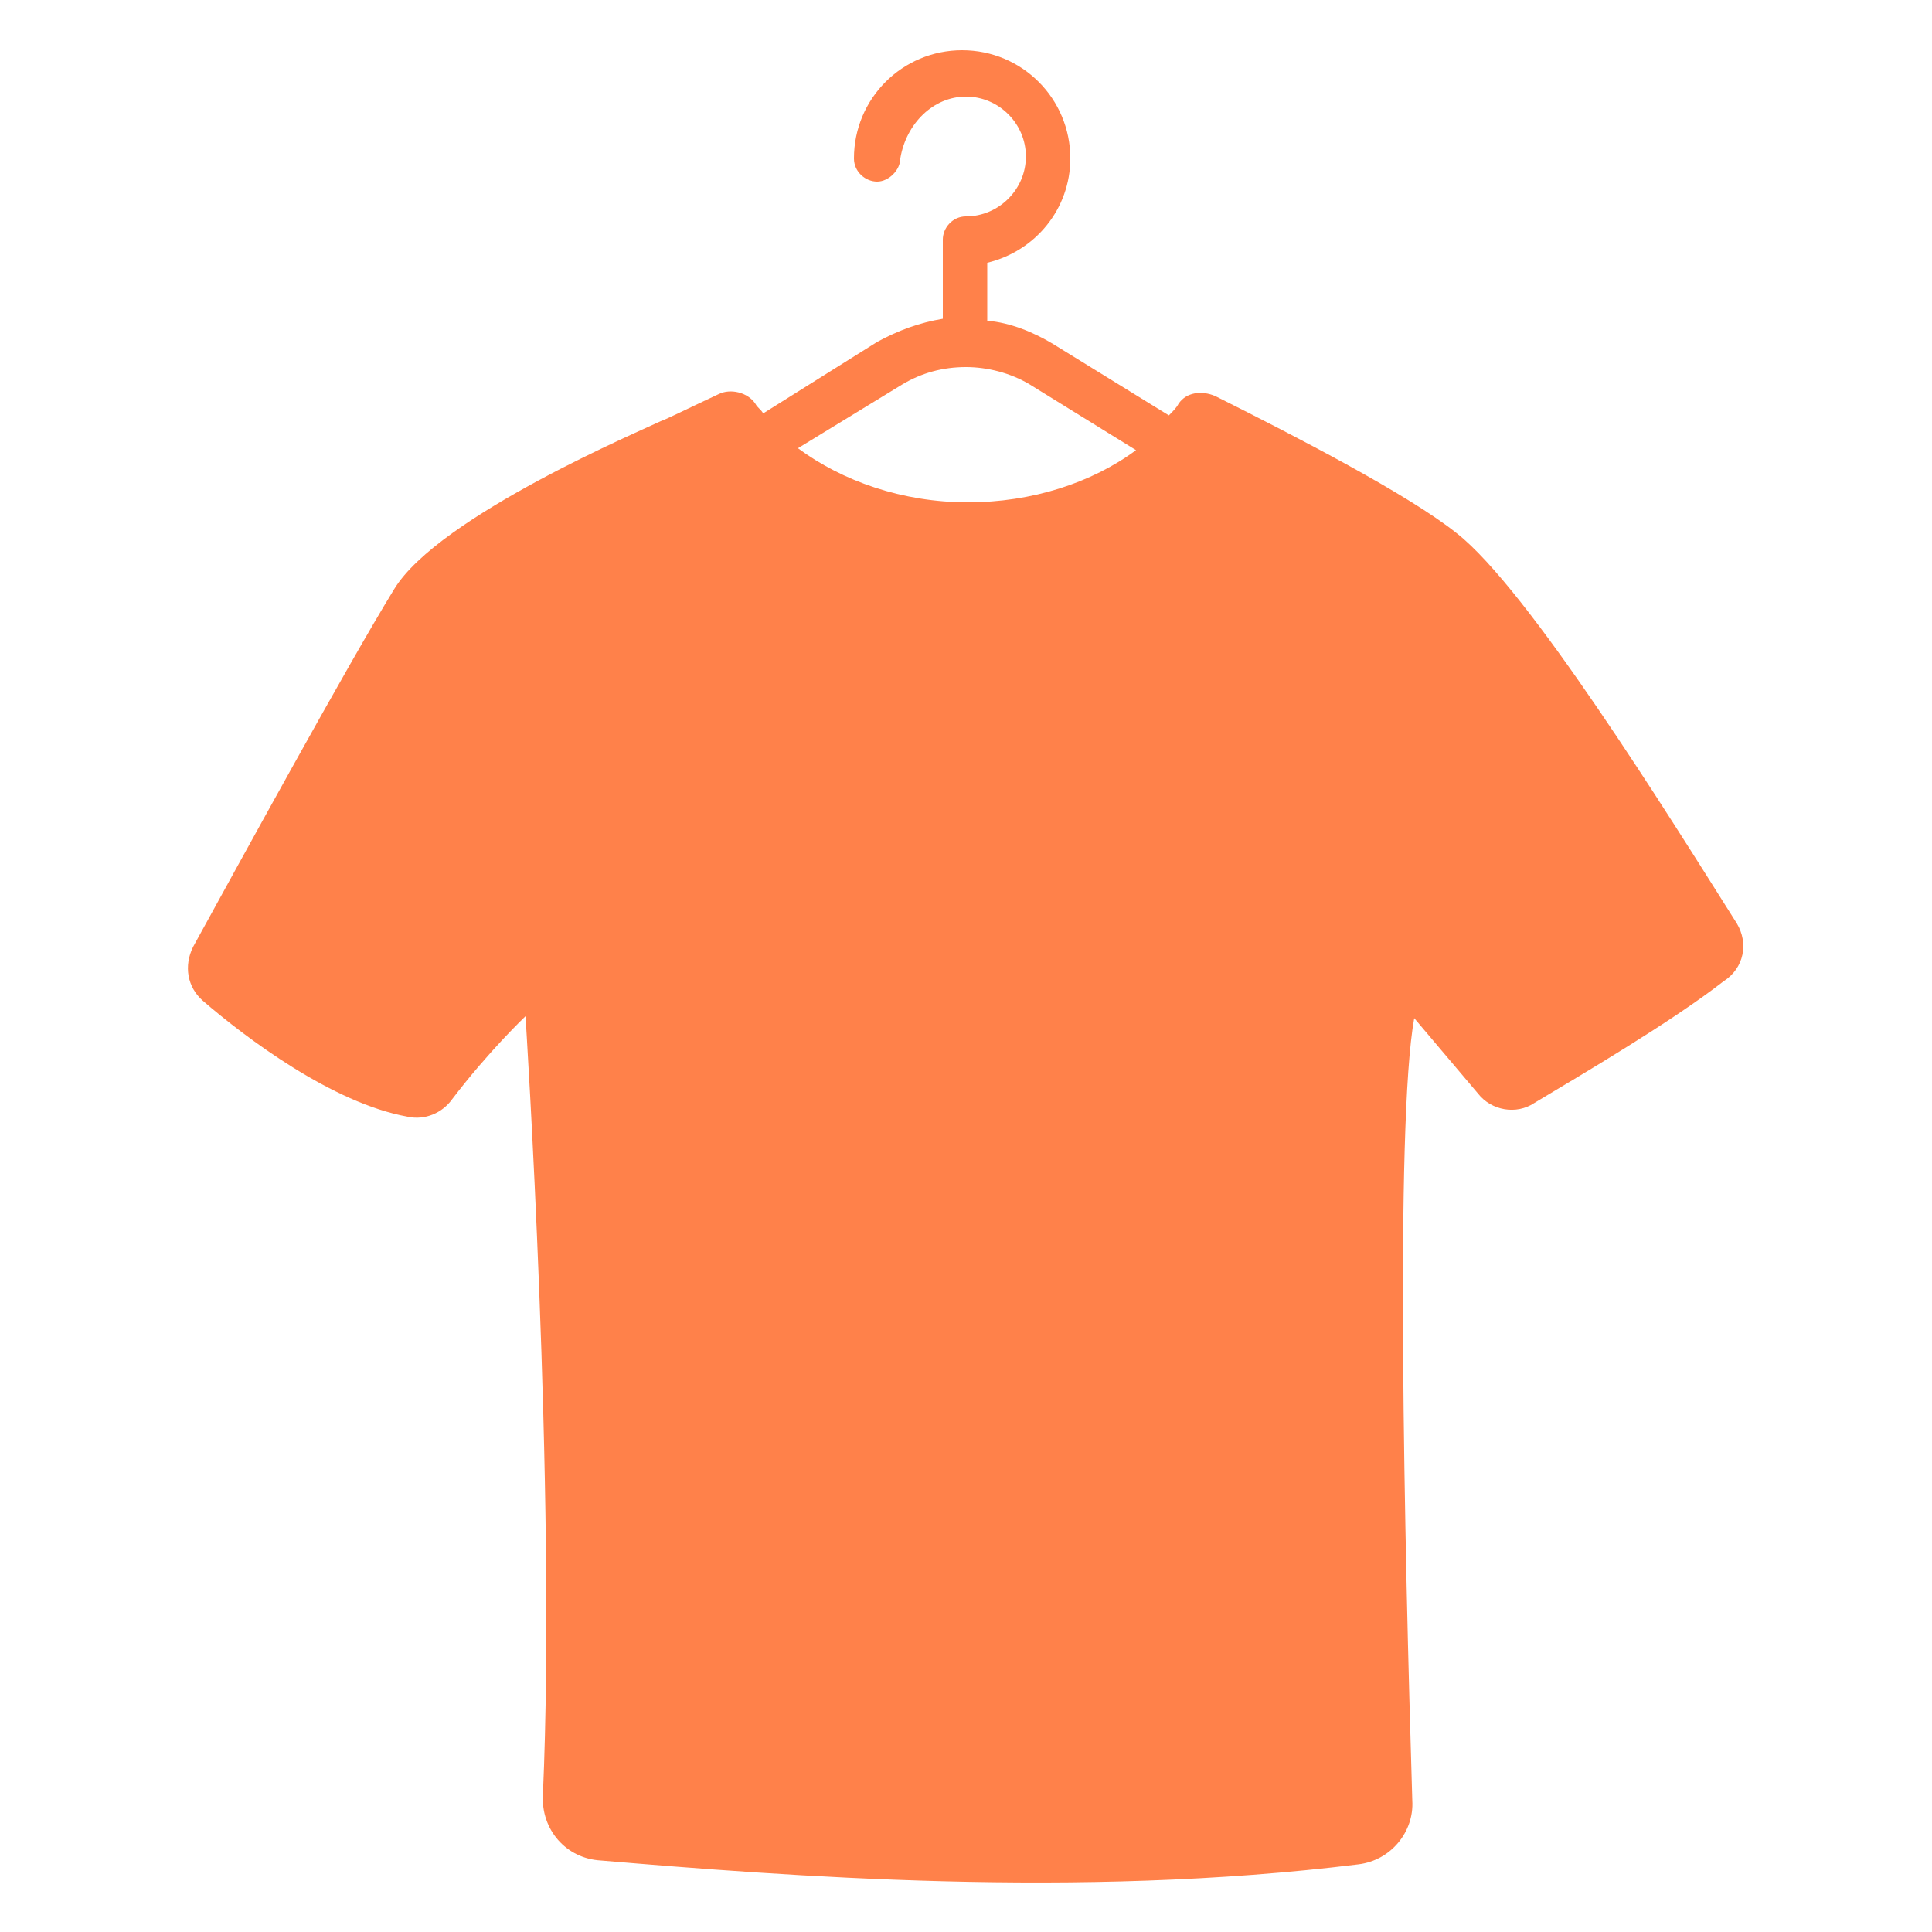 <?xml version="1.0" encoding="UTF-8"?>
<svg
        width="1200pt"
        height="1200pt"
        version="1.1"
        viewBox="0 0 1200 1200"
        xmlns="http://www.w3.org/2000/svg">
    <path
            d="m1078.8 573.6c-43.199-68.398-129.6-207.6-174-242.4-30-24-99.602-60-150-85.199-8.398-3.602-18-2.398-22.801 4.801-1.199 2.398-3.602 4.801-6 7.199l-72-44.398c-12-7.199-26.398-13.199-40.801-14.398v-36c30-7.199 51.602-33.602 51.602-64.801 0-37.199-30-67.199-67.199-67.199-37.199 0-67.199 30-67.199 67.199 0 8.398 7.199 14.398 14.398 14.398s14.398-7.199 14.398-14.398c3.602-21.605 20.402-38.406 40.801-38.406s37.199 16.801 37.199 37.199c0 20.398-16.801 37.199-37.199 37.199-8.398 0-14.398 7.199-14.398 14.398v49.199c-14.398 2.398-27.602 7.199-40.801 14.398l-70.801 44.398c-1.199-2.398-3.602-3.602-4.801-6-4.801-7.199-15.602-9.602-22.801-6-18 8.398-32.398 15.602-36 16.801-9.602 4.801-138 58.801-165.6 104.4-28.797 46.809-98.398 174.01-124.8 222.01-6 12-3.602 25.199 6 33.602 26.398 22.801 80.398 63.602 127.2 72 10.801 2.398 21.602-2.398 27.602-10.801 22.801-30 45.602-51.602 45.602-51.602s19.199 295.2 10.801 483.6c-1.199 21.602 14.398 39.602 36 40.801 114 9.602 296.4 24 470.4 2.398 20.398-2.398 34.801-20.398 33.602-39.602-4.801-158.4-10.801-420 1.199-486l39.602 46.801c8.398 10.801 24 13.199 34.801 6 30-18 85.199-50.398 117.6-75.602 13.195-8.398 15.594-23.996 8.395-35.996zm-518.4-334.8c12-7.199 25.199-10.801 39.602-10.801 13.199 0 27.602 3.602 39.602 10.801l66 40.801c-27.602 20.398-64.801 32.398-104.4 32.398-40.801 0-78-13.199-105.6-33.602z"
            fill="#ff814a" />
</svg>